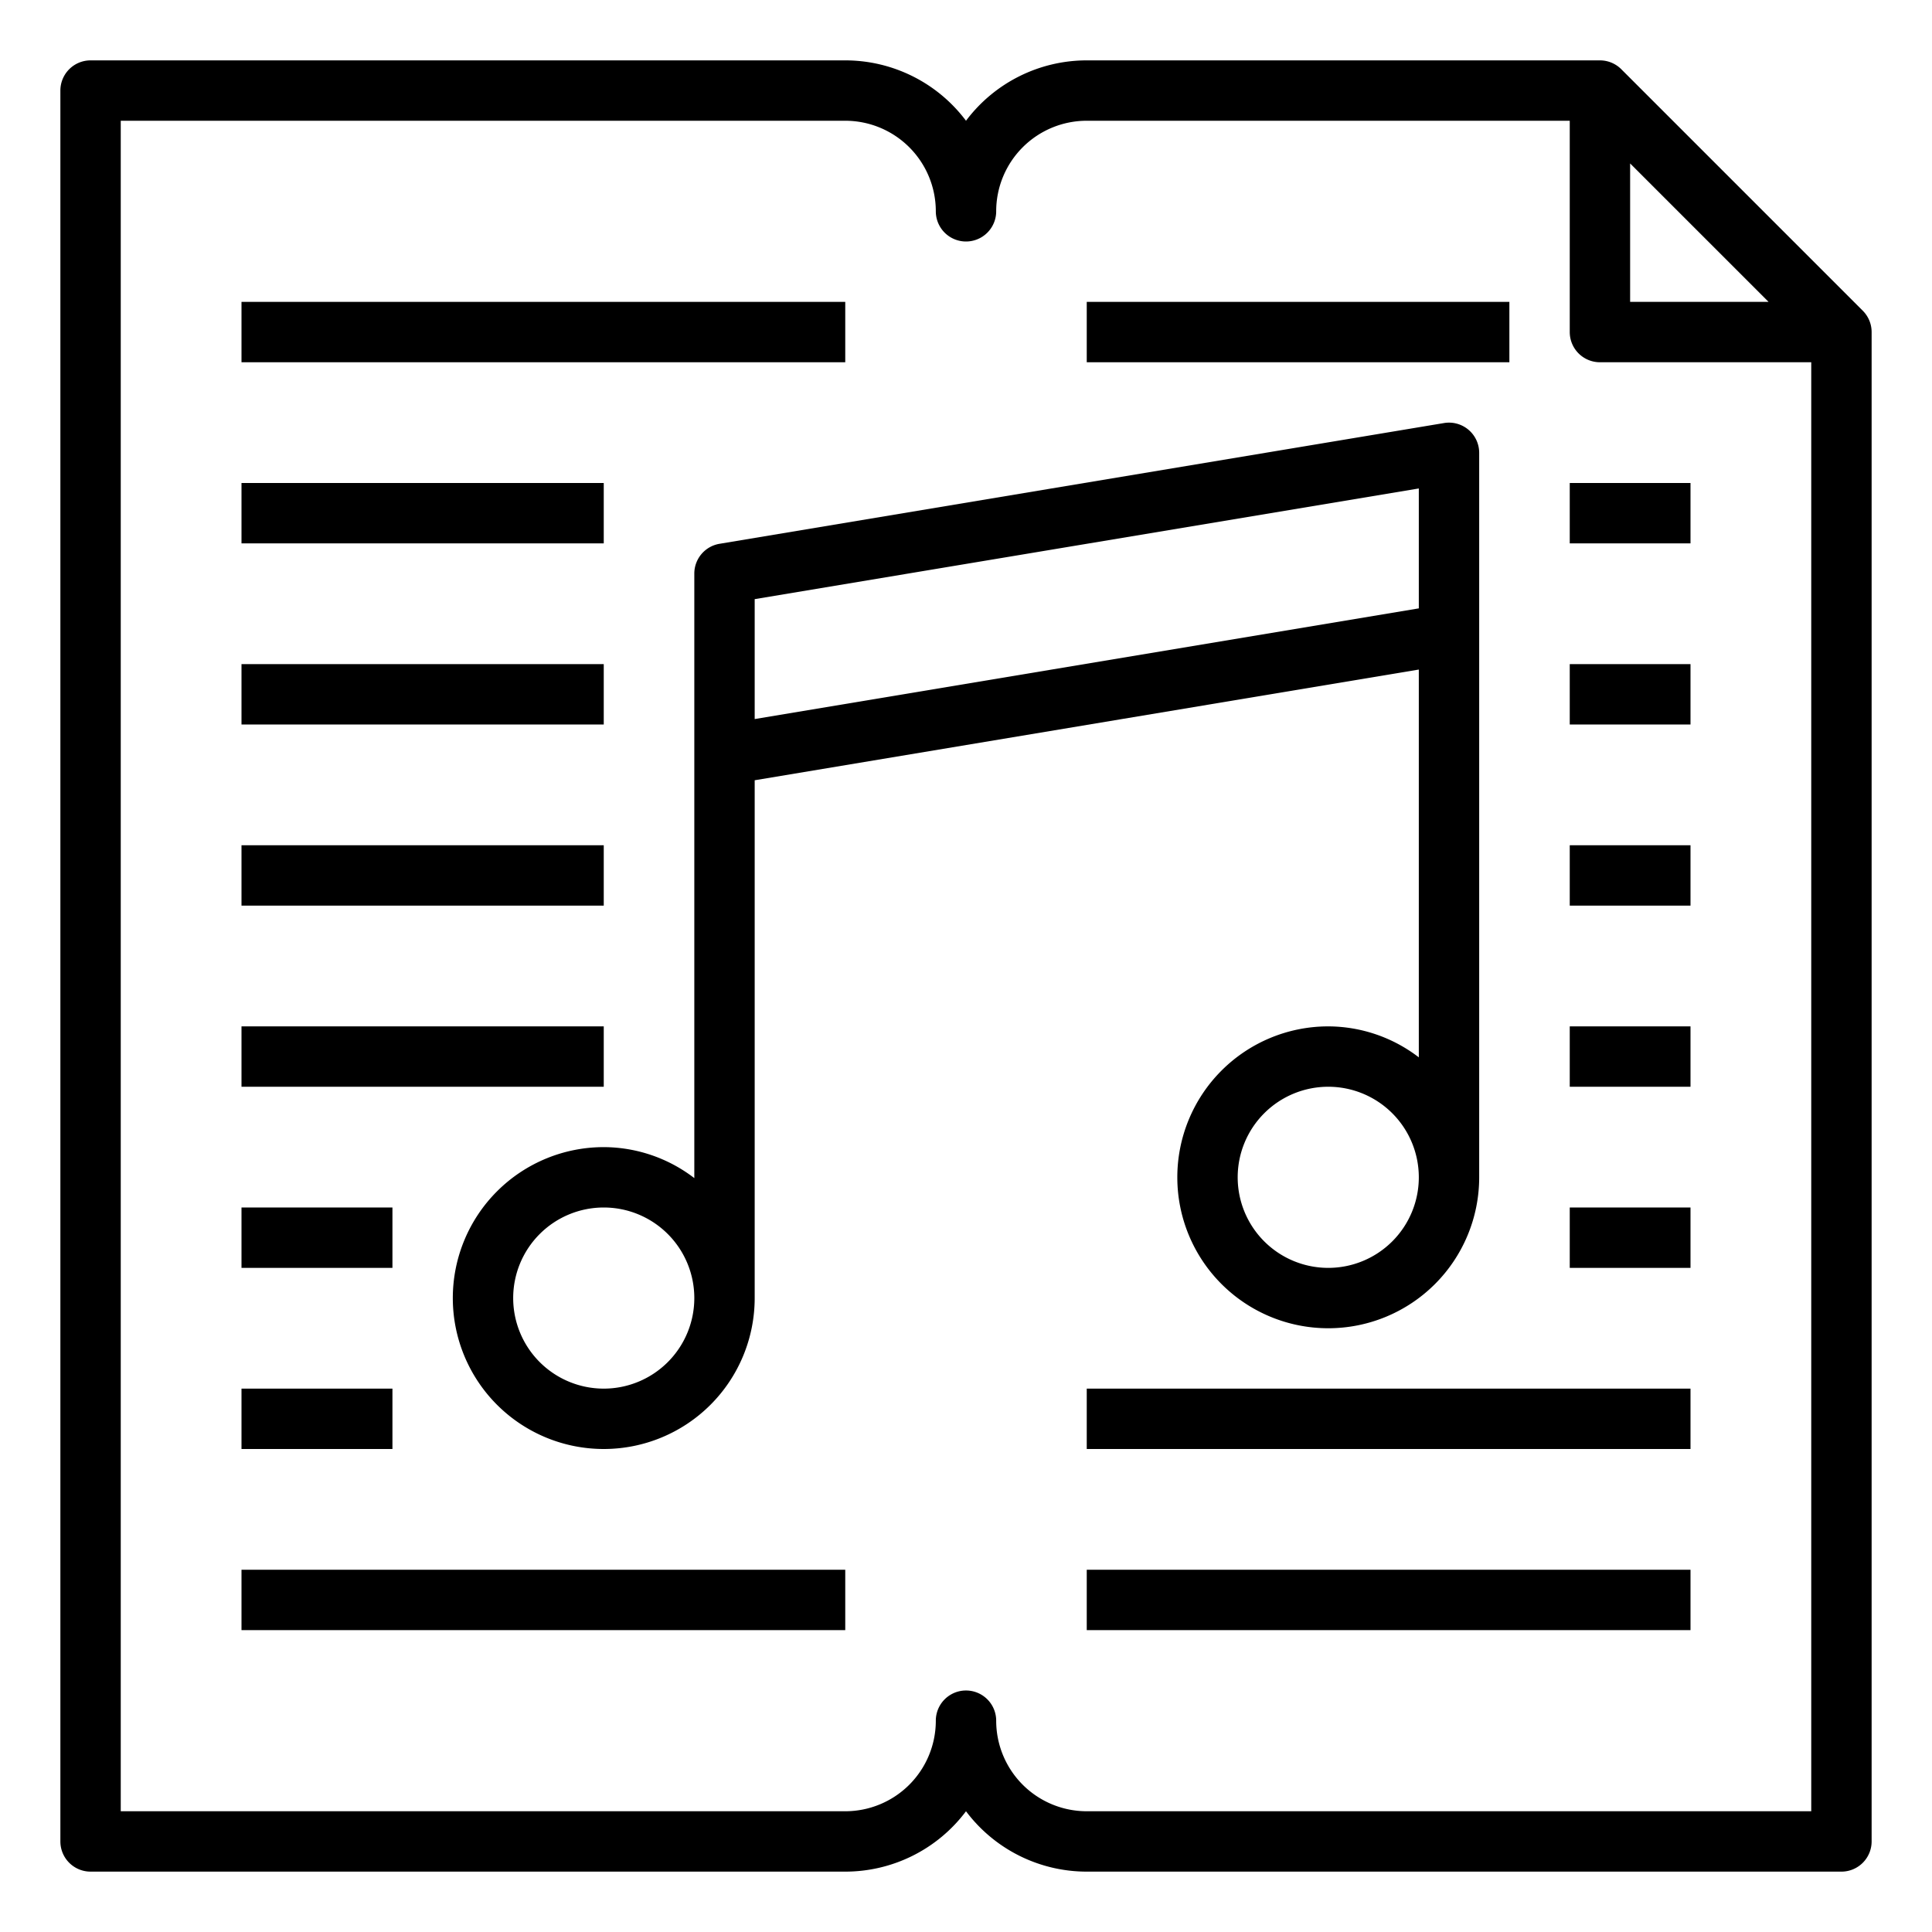 <svg height="512" viewBox="0 0 64 64" width="512" xmlns="http://www.w3.org/2000/svg"><path d="m47 35.026a4.948 4.948 0 0 0 -3-1.026 5 5 0 1 0 5 5v-24a1 1 0 0 0 -1.165-.986l-24 4a1 1 0 0 0 -.835.986v20.026a4.948 4.948 0 0 0 -3-1.026 5 5 0 1 0 5 5v-17.153l22-3.667zm-3 6.974a3 3 0 1 1 3-3 3 3 0 0 1 -3 3zm-24 4a3 3 0 1 1 3-3 3 3 0 0 1 -3 3zm5-22.18v-3.973l22-3.666v3.972z"/><path d="m8 10h20v2h-20z"/><path d="m8 16h12v2h-12z"/><path d="m8 22h12v2h-12z"/><path d="m8 28h12v2h-12z"/><path d="m8 34h12v2h-12z"/><path d="m8 52h20v2h-20z"/><path d="m8 40h5v2h-5z"/><path d="m8 46h5v2h-5z"/><path d="m61.707 10.293-8-8a1 1 0 0 0 -.707-.293h-17a5 5 0 0 0 -4 2 5 5 0 0 0 -4-2h-25a1 1 0 0 0 -1 1v58a1 1 0 0 0 1 1h25a5 5 0 0 0 4-2 5 5 0 0 0 4 2h25a1 1 0 0 0 1-1v-50a1 1 0 0 0 -.293-.707zm-7.707-4.879 4.586 4.586h-4.586zm-18 54.586a3 3 0 0 1 -3-3 1 1 0 0 0 -2 0 3 3 0 0 1 -3 3h-24v-56h24a3 3 0 0 1 3 3 1 1 0 0 0 2 0 3 3 0 0 1 3-3h16v7a1 1 0 0 0 1 1h7v48z"/><path d="m36 10h14v2h-14z"/><path d="m52 16h4v2h-4z"/><path d="m52 22h4v2h-4z"/><path d="m52 28h4v2h-4z"/><path d="m52 34h4v2h-4z"/><path d="m52 40h4v2h-4z"/><path d="m36 46h20v2h-20z"/><path d="m36 52h20v2h-20z"/></svg>